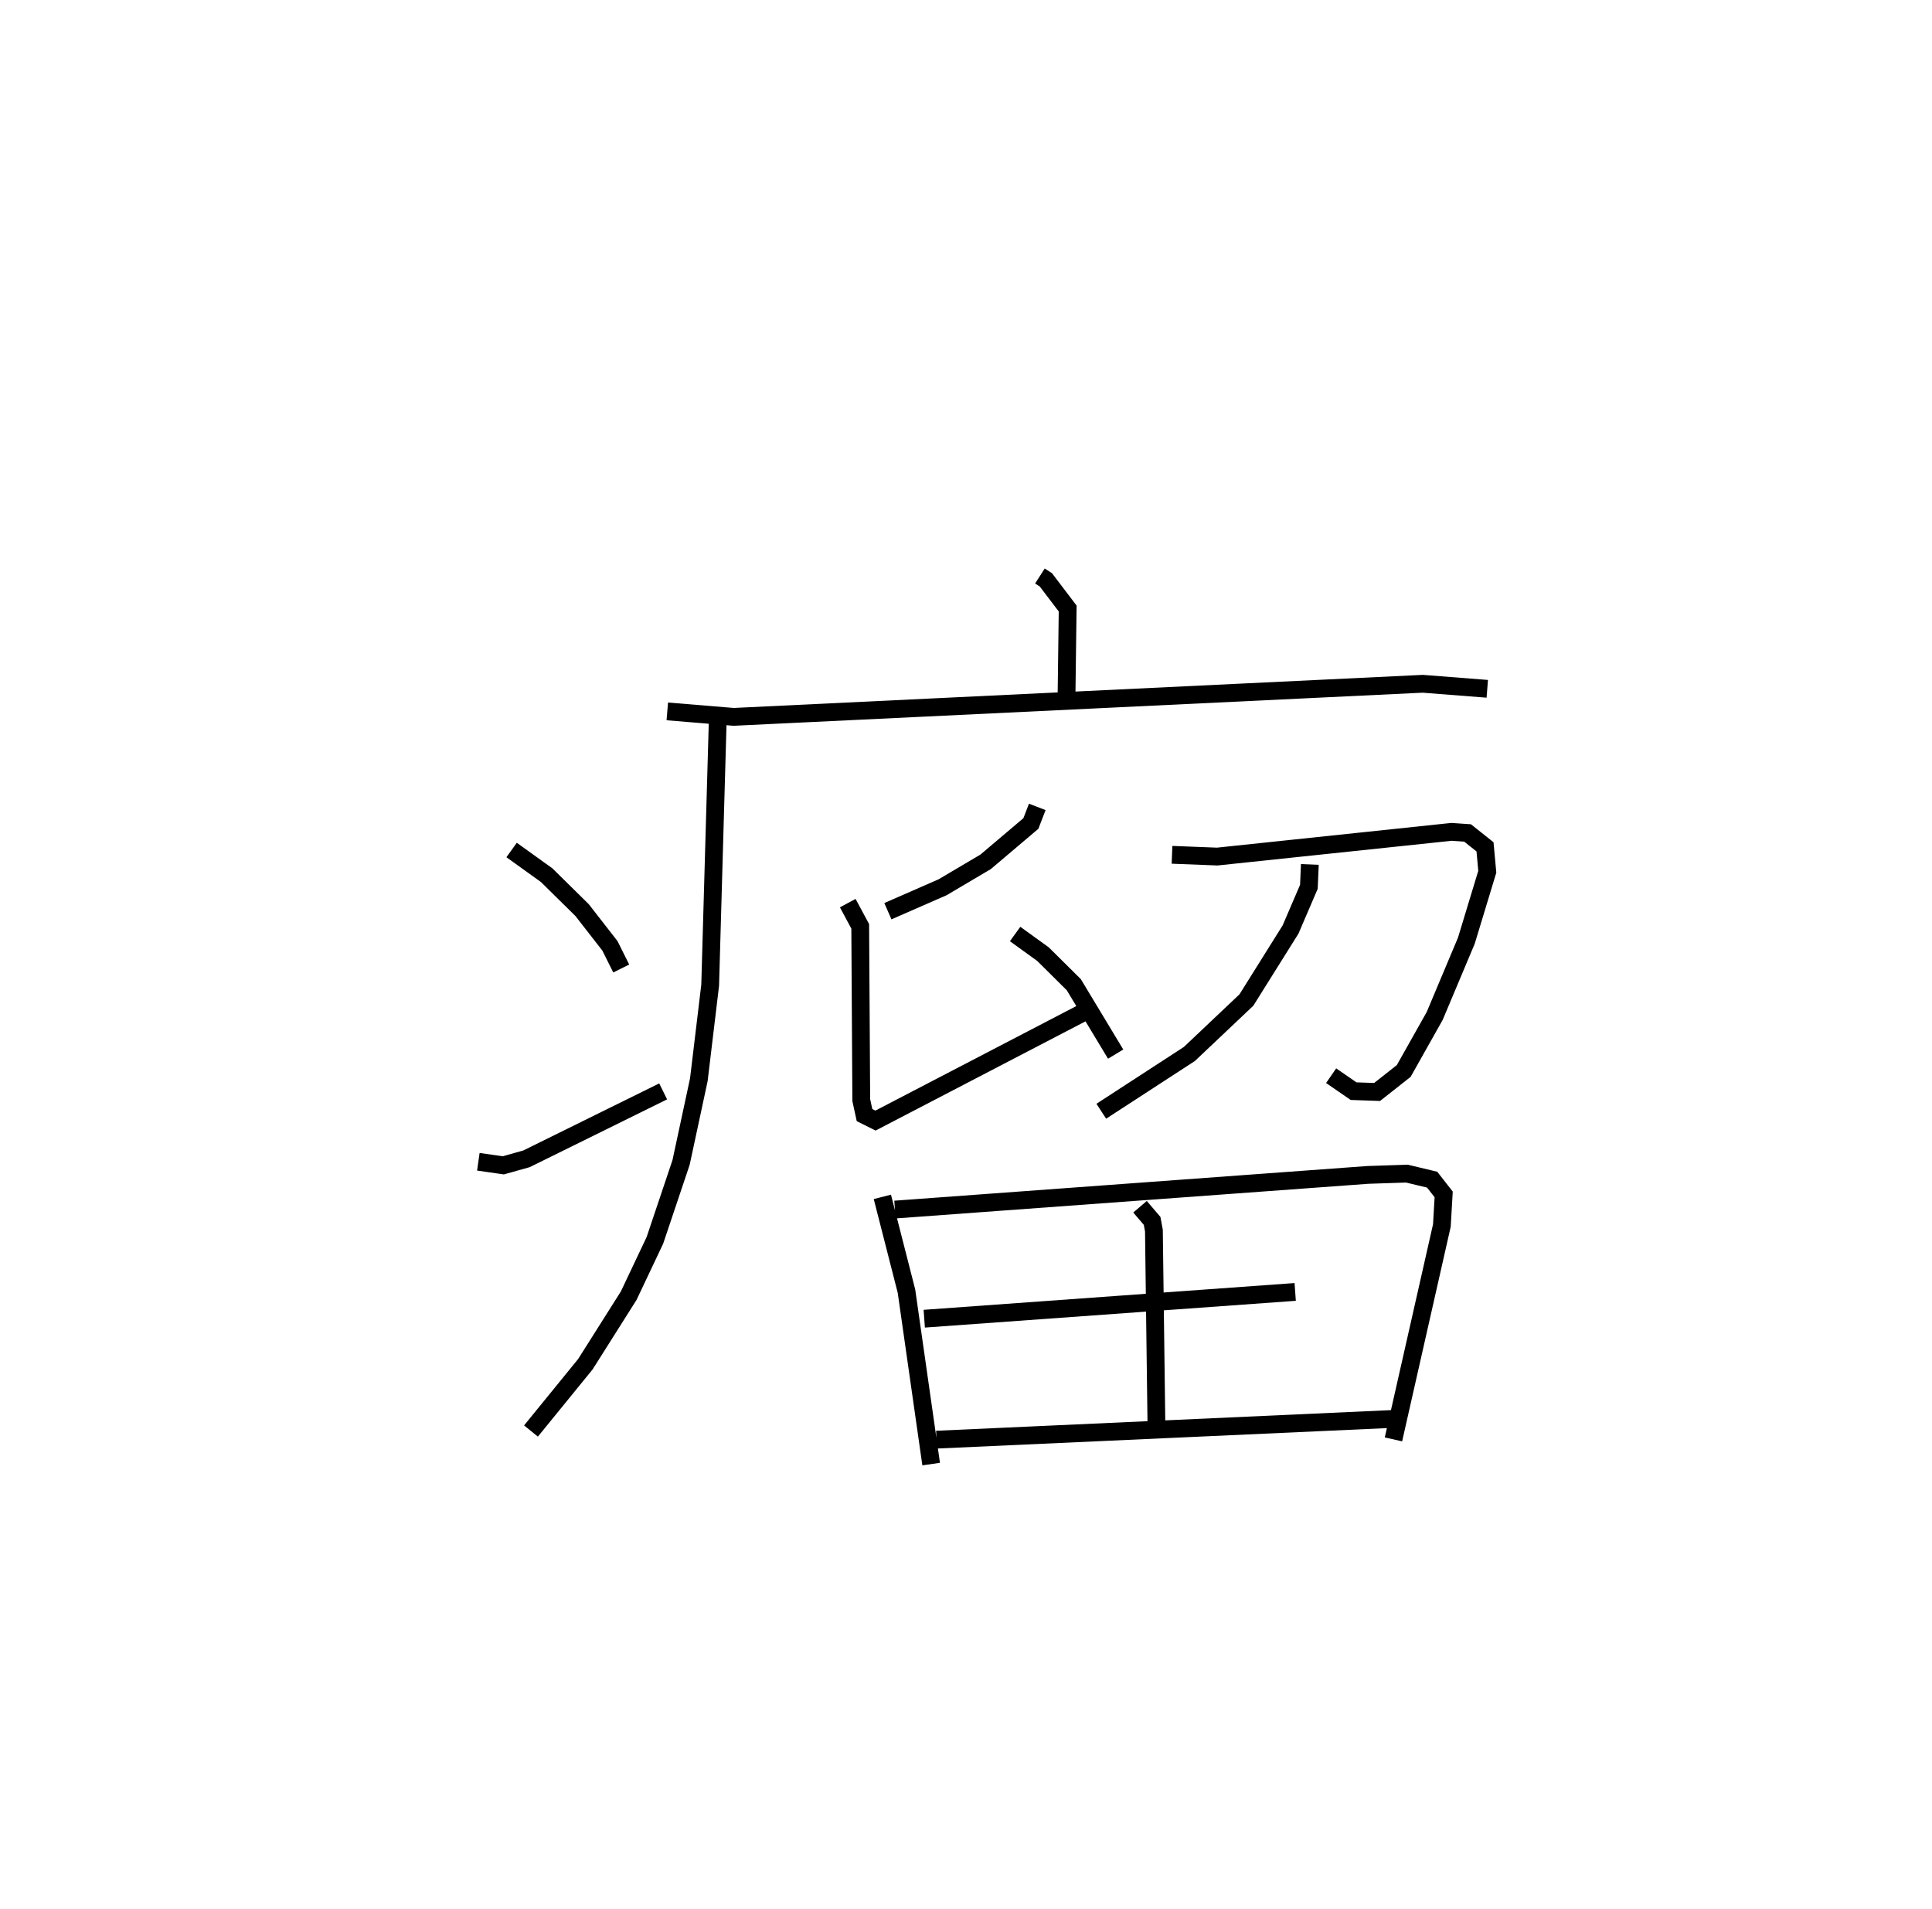 <?xml version="1.0" encoding="utf-8" ?>
<svg baseProfile="full" height="107.295" version="1.1" width="108.607" xmlns="http://www.w3.org/2000/svg" xmlns:ev="http://www.w3.org/2001/xml-events" xmlns:xlink="http://www.w3.org/1999/xlink"><defs /><rect fill="white" height="107.295" width="108.607" x="0" y="0" /><path d="M25,25 m0.0,0.0 m33.458,7.377 l0.333,0.213 1.228,1.615 l-0.066,5.038 m-22.441,0.744 l3.731,0.308 38.736,-1.86 l3.628,0.283 m-43.263,1.896 l-0.422,14.764 -0.637,5.312 l-0.998,4.649 -1.474,4.386 l-1.472,3.106 -2.435,3.851 l-3.057,3.755 m-1.089,-32.659 l1.971,1.416 1.992,1.963 l1.564,2.008 0.635,1.274 m-8.032,10.863 l1.401,0.201 1.305,-0.366 l7.683,-3.79 m21.031,-15.992 l-0.359,0.933 -2.546,2.156 l-2.419,1.43 -3.074,1.344 m-2.256,-0.454 l0.701,1.305 0.059,9.771 l0.183,0.839 0.617,0.308 l11.694,-6.083 m-3.845,-4.404 l1.567,1.132 1.732,1.718 l2.352,3.901 m3.169,-11.203 l2.543,0.099 13.17,-1.389 l0.902,0.062 0.98,0.78 l0.128,1.4 -1.177,3.876 l-1.78,4.231 -1.741,3.092 l-1.496,1.18 -1.323,-0.046 l-1.261,-0.869 m-1.197,-11.874 l-0.054,1.258 -1.031,2.4 l-2.482,3.963 -3.206,3.033 l-4.951,3.218 m-12.307,4.813 l1.355,5.299 1.388,9.721 m-2.035,-14.306 l26.579,-1.948 2.2,-0.073 l1.42,0.34 0.647,0.829 l-0.101,1.745 -2.722,12.025 m-14.246,-13.077 l0.679,0.795 0.101,0.545 l0.142,10.999 m-13.052,-6.046 l20.852,-1.505 m-20.164,8.304 l25.595,-1.162 " fill="none" stroke="black" stroke-width="1" /></svg>